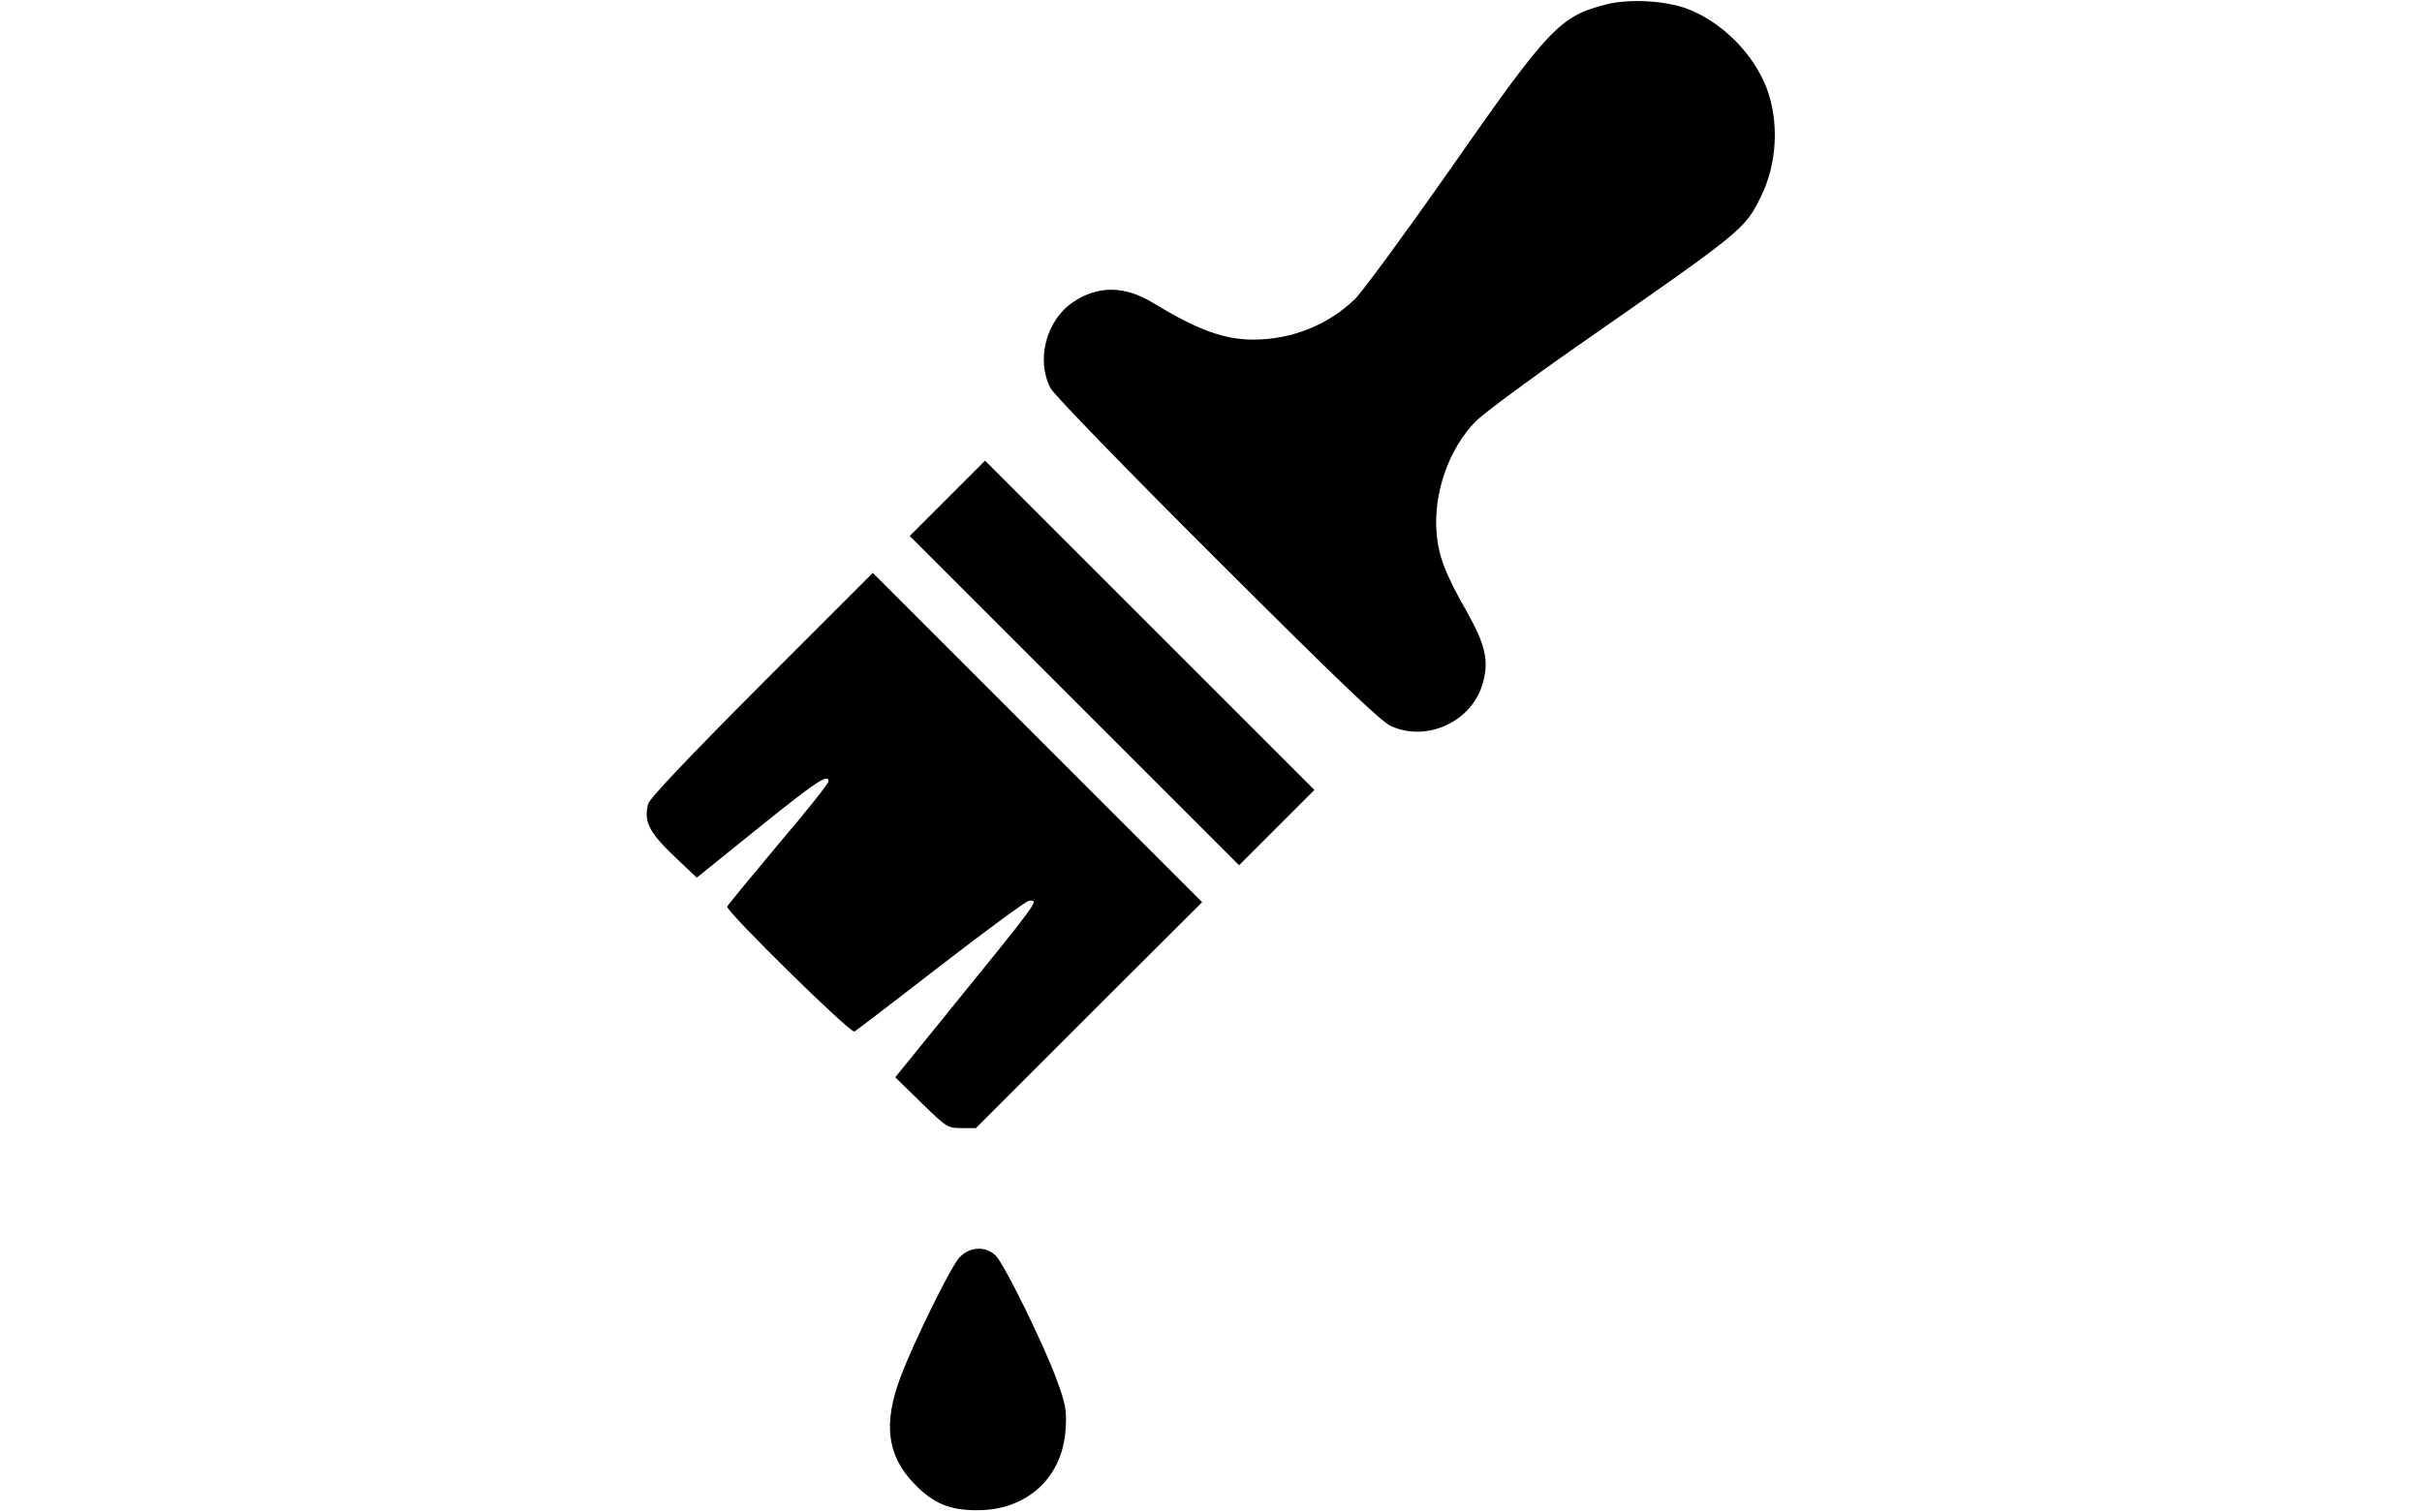 <?xml version="1.0" standalone="no"?>
<!DOCTYPE svg PUBLIC "-//W3C//DTD SVG 20010904//EN"
 "http://www.w3.org/TR/2001/REC-SVG-20010904/DTD/svg10.dtd">
<svg version="1.0" xmlns="http://www.w3.org/2000/svg"
 width="820pt" height="512pt" viewBox="0 0 820 512"
 preserveAspectRatio="xMidYMid meet">
<g transform="translate(0,512) scale(0.1,-0.1)"
fill="#000000" stroke="none">
<path d="M5438 5105 c-157 -40 -193 -78 -526 -555 -152 -217 -298 -416 -324
-442 -90 -88 -215 -138 -344 -138 -100 0 -190 33 -338 123 -97 60 -188 61
-273 4 -92 -62 -126 -197 -76 -292 13 -23 248 -266 565 -582 414 -413 554
-547 588 -562 122 -55 274 16 310 145 22 76 9 131 -54 243 -71 124 -96 187
-102 265 -12 135 41 287 133 380 26 26 181 141 343 254 567 395 567 395 622
507 55 110 62 254 19 367 -45 117 -152 224 -268 268 -74 28 -197 35 -275 15z"/>
<path d="M3207 3432 l-127 -127 558 -558 557 -557 128 128 127 127 -558 558
-557 557 -128 -128z"/>
<path d="M2578 2803 c-252 -253 -379 -387 -384 -406 -15 -63 4 -98 108 -195
l57 -54 207 167 c195 157 239 187 239 159 0 -7 -76 -103 -170 -213 -93 -111
-171 -206 -173 -211 -5 -15 418 -431 431 -423 7 4 139 105 294 225 155 120
289 218 297 218 33 0 47 18 -311 -423 l-142 -175 88 -86 c86 -84 89 -86 137
-86 l48 0 383 383 383 382 -558 558 -557 557 -377 -377z"/>
<path d="M3246 859 c-31 -37 -151 -281 -196 -399 -61 -160 -47 -270 46 -365
63 -66 121 -90 214 -89 169 0 290 113 298 279 4 62 -1 83 -33 170 -46 122
-172 378 -202 411 -34 37 -93 33 -127 -7z"/>
</g>
</svg>
